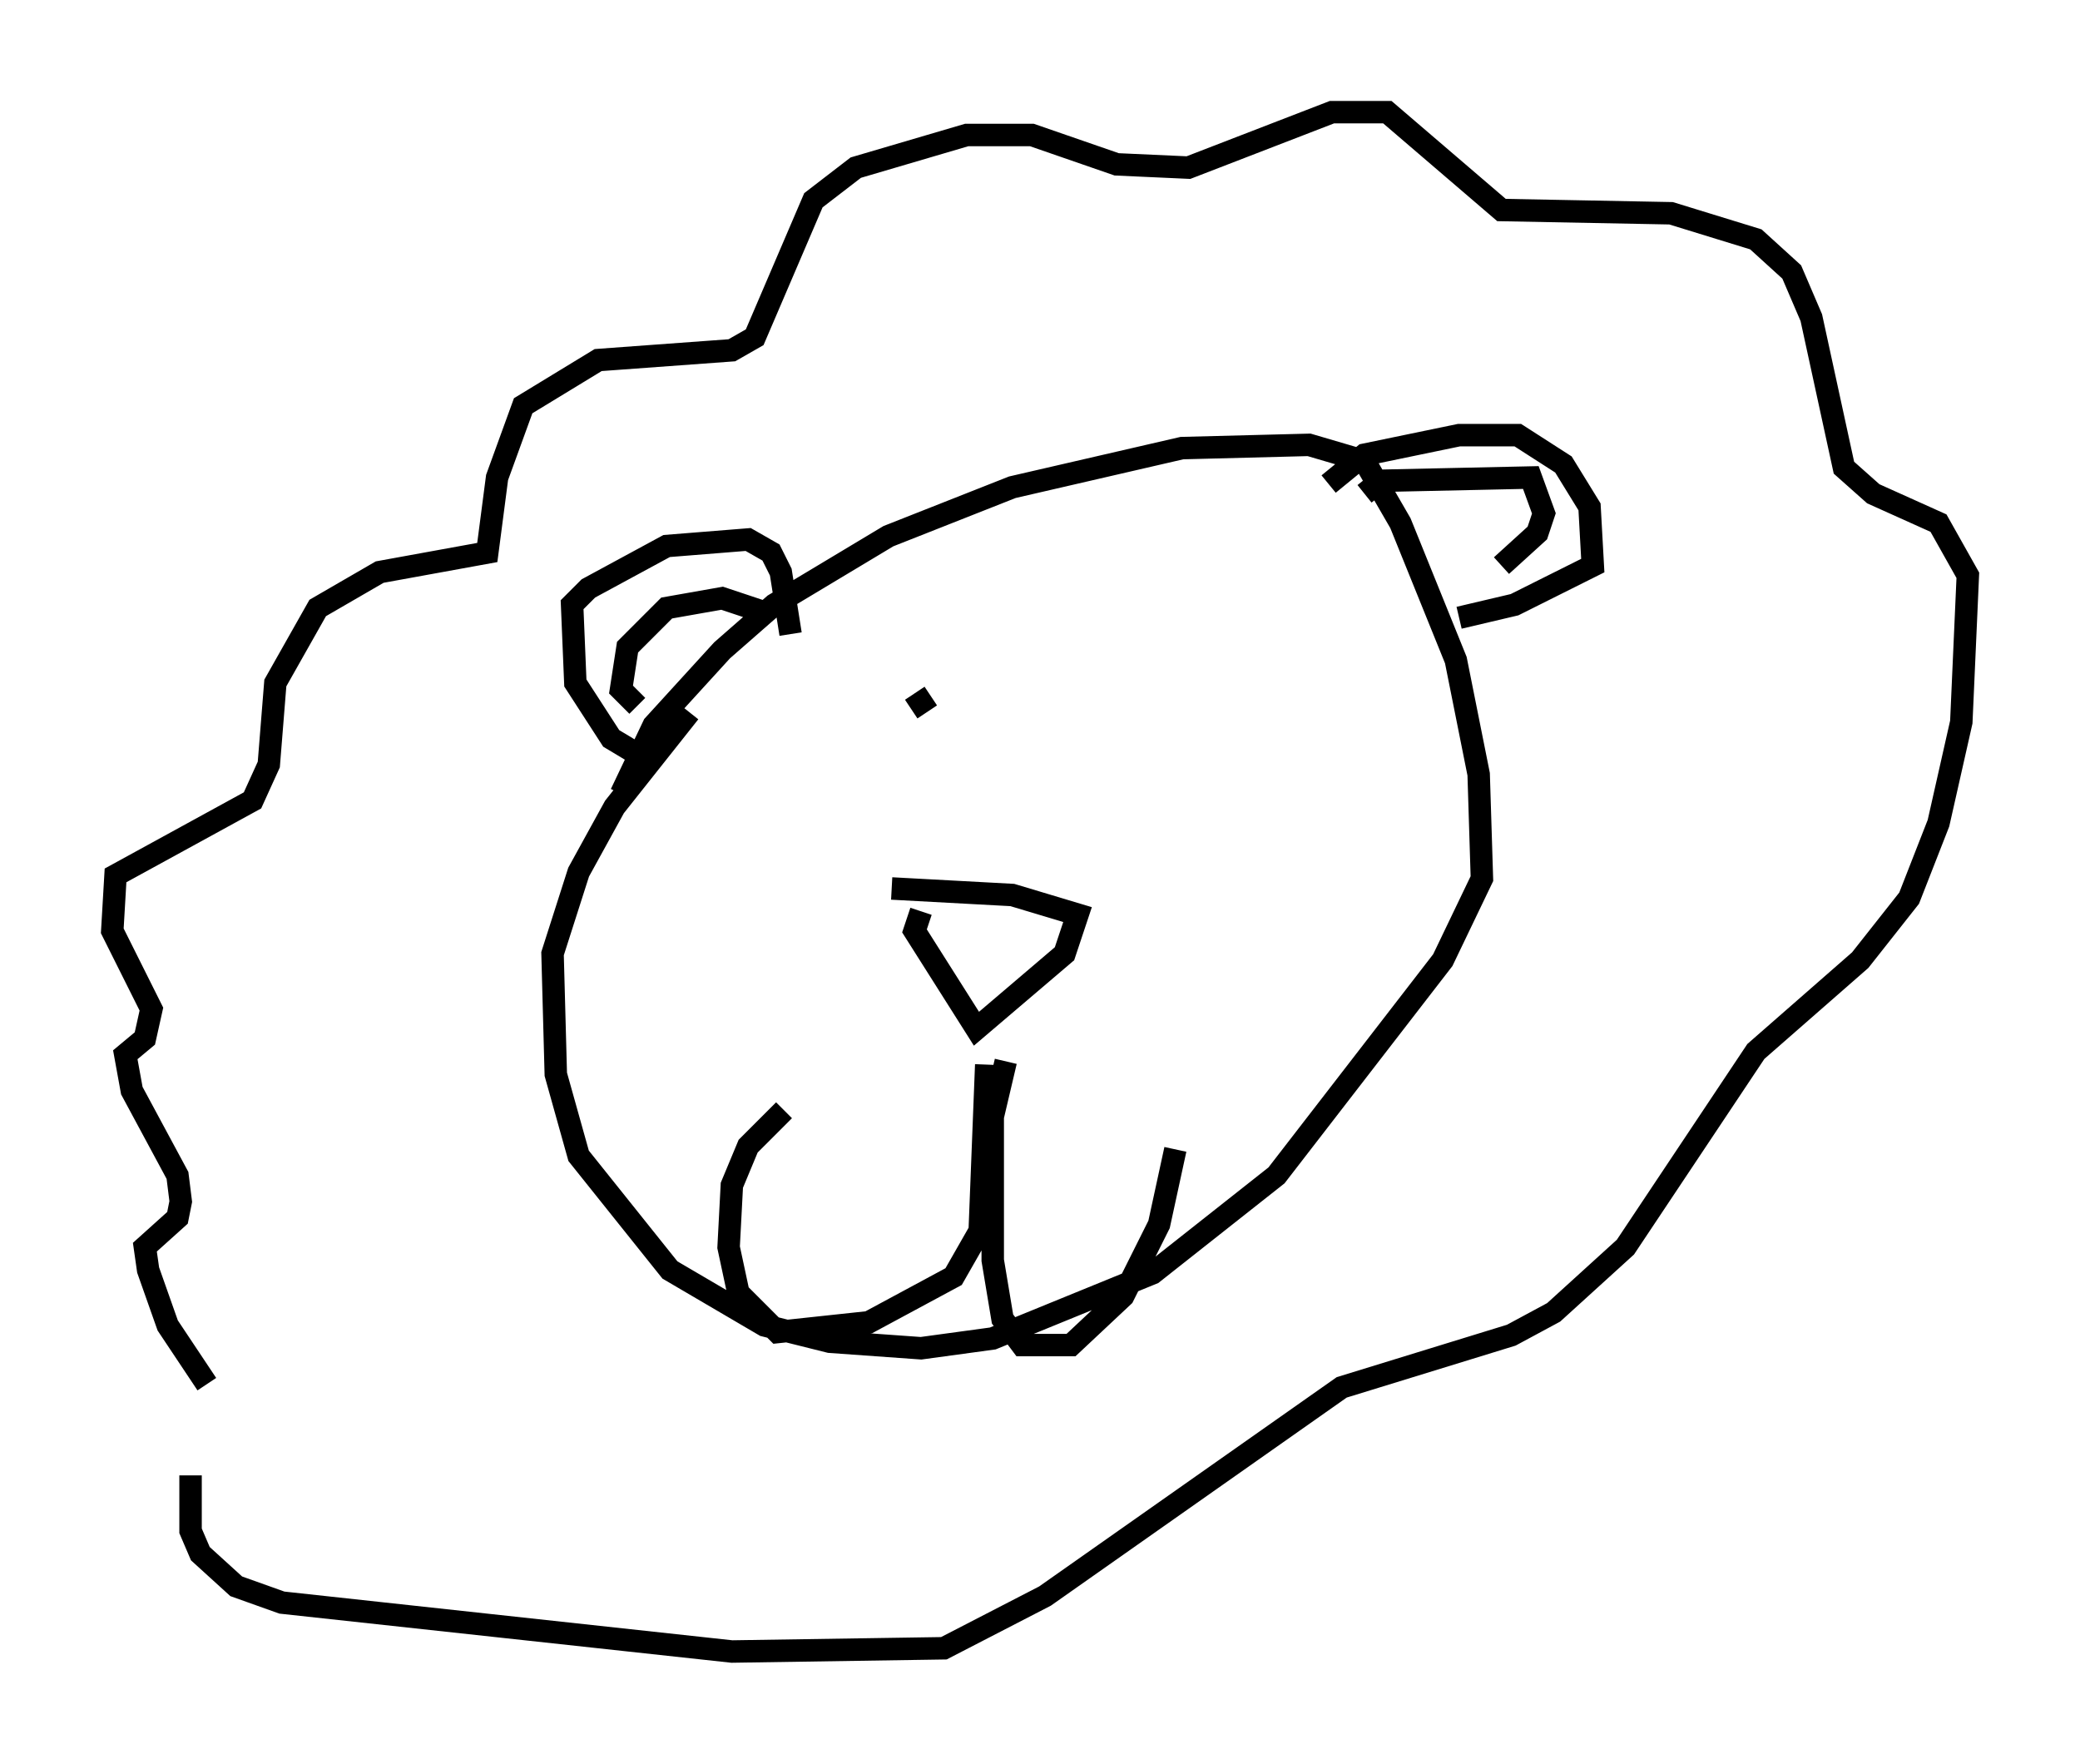 <?xml version="1.0" encoding="utf-8" ?>
<svg baseProfile="full" height="78.559" version="1.1" width="92.648" xmlns="http://www.w3.org/2000/svg" xmlns:ev="http://www.w3.org/2001/xml-events" xmlns:xlink="http://www.w3.org/1999/xlink"><defs /><rect fill="white" height="78.559" width="92.648" x="0" y="0" /><path d="M8.922, 63.246 m0.291, -1.598 l-1.743, -2.615 -0.872, -2.469 l-0.145, -1.017 1.453, -1.307 l0.145, -0.726 -0.145, -1.162 l-2.034, -3.777 -0.291, -1.598 l0.872, -0.726 0.291, -1.307 l-1.743, -3.486 0.145, -2.469 l6.101, -3.341 0.726, -1.598 l0.291, -3.631 1.888, -3.341 l2.76, -1.598 4.793, -0.872 l0.436, -3.341 1.162, -3.196 l3.341, -2.034 5.955, -0.436 l1.017, -0.581 2.615, -6.101 l1.888, -1.453 4.939, -1.453 l2.905, 0.0 3.777, 1.307 l3.196, 0.145 6.391, -2.469 l2.469, 0.0 5.084, 4.358 l7.553, 0.145 3.777, 1.162 l1.598, 1.453 0.872, 2.034 l1.453, 6.682 1.307, 1.162 l2.905, 1.307 1.307, 2.324 l-0.291, 6.536 -1.017, 4.503 l-1.307, 3.341 -2.179, 2.76 l-4.648, 4.067 -5.81, 8.715 l-3.196, 2.905 -1.888, 1.017 l-7.553, 2.324 -13.218, 9.296 l-4.503, 2.324 -9.441, 0.145 l-20.045, -2.179 -2.034, -0.726 l-1.598, -1.453 -0.436, -1.017 l0.0, -2.469 m19.173, -30.357 l1.453, -3.05 3.05, -3.341 l2.324, -2.034 5.084, -3.05 l5.52, -2.179 7.553, -1.743 l5.665, -0.145 2.469, 0.726 l1.598, 2.76 2.469, 6.101 l1.017, 5.084 0.145, 4.648 l-1.743, 3.631 -7.408, 9.587 l-5.52, 4.358 -7.117, 2.905 l-3.196, 0.436 -4.067, -0.291 l-2.905, -0.726 -4.212, -2.469 l-4.067, -5.084 -1.017, -3.631 l-0.145, -5.374 1.162, -3.631 l1.598, -2.905 3.341, -4.212 m-2.034, 2.034 l-1.453, -0.872 -1.598, -2.469 l-0.145, -3.486 0.726, -0.726 l3.486, -1.888 3.631, -0.291 l1.017, 0.581 0.436, 0.872 l0.436, 2.76 m23.966, -6.682 l1.598, -1.307 4.212, -0.872 l2.615, 0.0 2.034, 1.307 l1.162, 1.888 0.145, 2.615 l-3.486, 1.743 -2.469, 0.581 m-4.212, -5.52 l0.726, -0.581 6.682, -0.145 l0.581, 1.598 -0.291, 0.872 l-1.598, 1.453 m-32.972, 2.034 l-1.743, -0.581 -2.469, 0.436 l-1.743, 1.743 -0.291, 1.888 l0.726, 0.726 m12.637, 9.151 l-0.291, 0.872 2.76, 4.358 l3.922, -3.341 0.581, -1.743 l-2.905, -0.872 -5.374, -0.291 m4.212, 7.844 l-0.291, 7.408 -1.162, 2.034 l-3.777, 2.034 -4.067, 0.436 l-1.743, -1.743 -0.436, -2.034 l0.145, -2.76 0.726, -1.743 l1.598, -1.598 m9.877, -2.179 l-0.581, 2.469 0.0, 6.391 l0.436, 2.615 0.872, 1.162 l2.179, 0.0 2.324, -2.179 l1.598, -3.196 0.726, -3.341 m-10.894, -20.19 l-0.872, 0.581 " fill="none" stroke="black" stroke-width="1" /></svg>